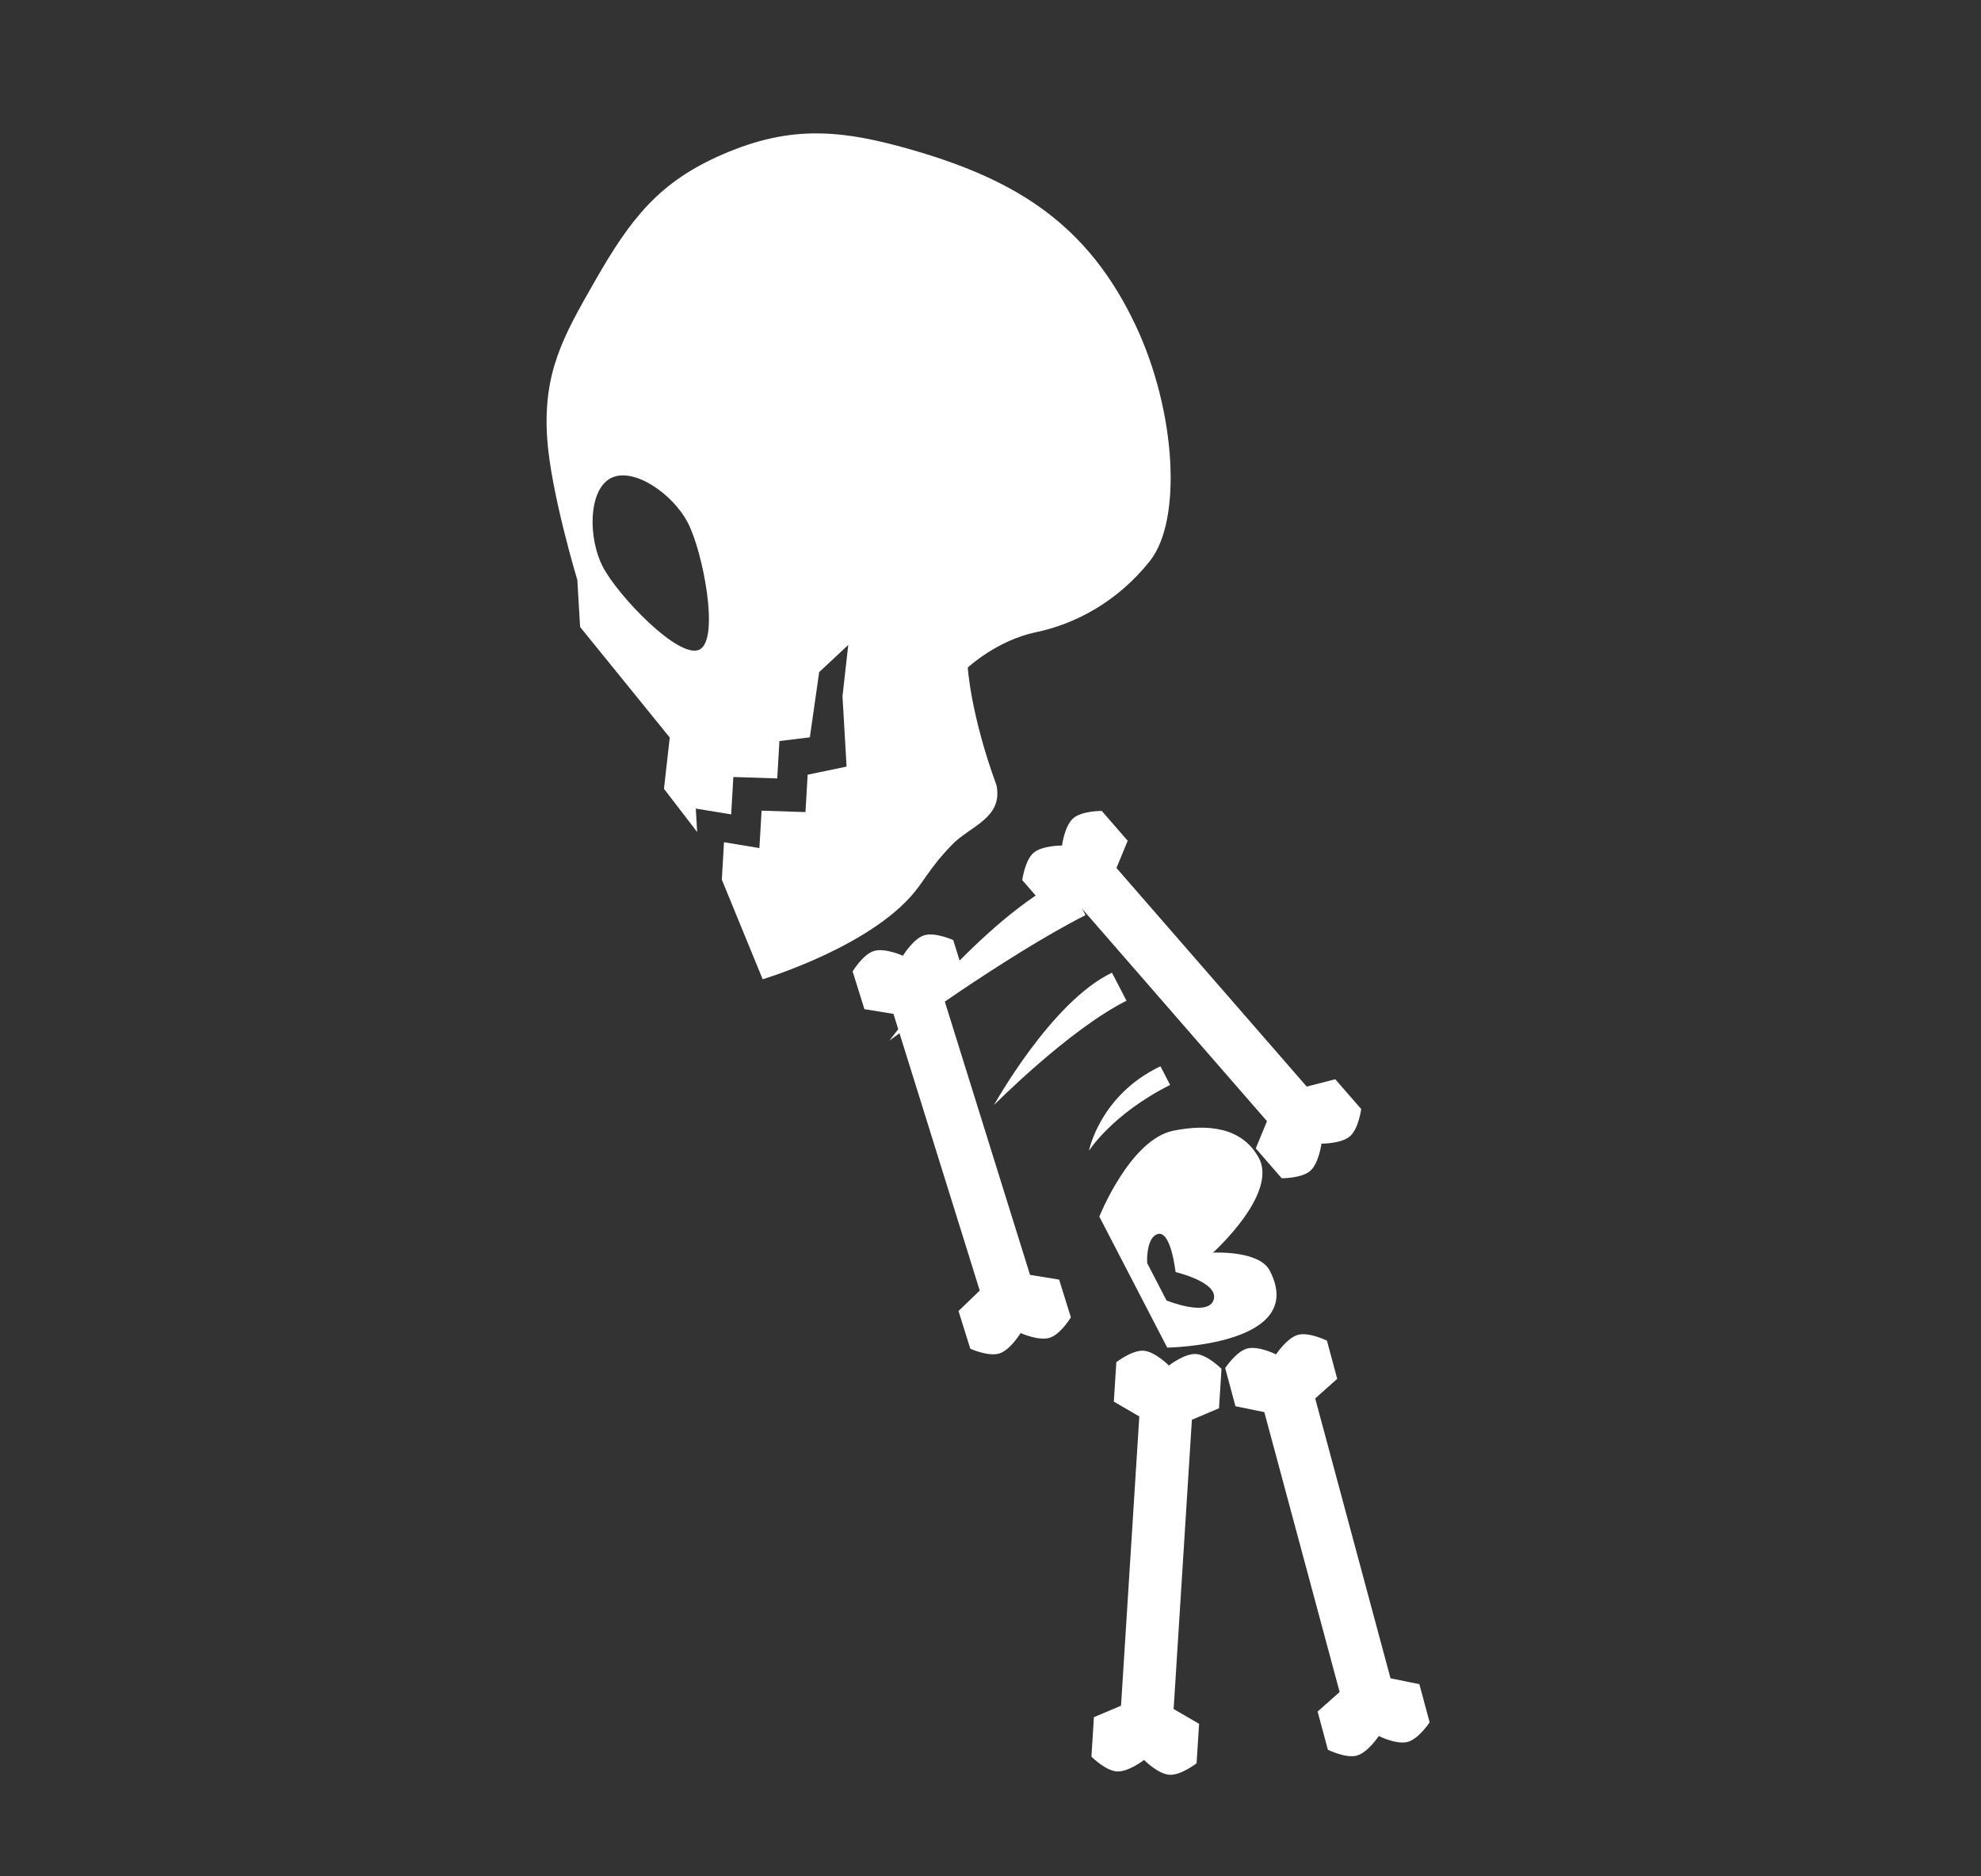 <svg width="94" height="89" viewBox="0 0 94 89" fill="none" xmlns="http://www.w3.org/2000/svg">
<rect x="0" y="0" width="94" height="89" fill="#333333" stroke="none"/>
<path fill-rule="evenodd" clip-rule="evenodd" d="M34.319 7.311C37.531 5.928 39.924 6.124 43.453 7.161C48.259 8.573 51.653 10.664 53.912 15.492C55.795 19.515 56.11 24.668 54.562 26.616C53.013 28.565 50.996 29.611 49.149 29.995C47.301 30.38 45.922 31.668 45.922 31.668C45.922 31.668 46.052 33.893 47.288 37.264C47.587 38.828 46.035 39.176 45.167 40.082C44.444 40.837 44.233 41.171 43.619 42.031C41.614 44.837 36.189 46.456 36.189 46.456L34.251 41.73L34.355 39.956L36.034 40.233L36.138 38.459L38.22 38.526L38.324 36.753L40.171 36.368L39.977 33.031L40.25 30.597L38.871 31.885L38.428 34.98L36.984 35.156L36.88 36.929L34.798 36.862L34.694 38.635L33.016 38.359L33.081 39.471L31.506 37.422L31.78 34.988L27.526 29.743L27.396 27.518C27.396 27.518 26.139 23.366 25.965 20.81C25.751 17.647 26.752 15.918 28.23 13.333C29.926 10.366 31.273 8.622 34.319 7.311ZM32.639 24.8C31.925 23.423 30.05 22.131 28.984 22.684C27.917 23.237 27.892 25.514 28.606 26.891C29.32 28.269 32.238 31.312 33.198 30.814C34.159 30.316 33.354 26.178 32.639 24.8Z" fill="white"/>
<path d="M50.588 41.639C46.584 43.587 42.203 49.364 42.203 49.364C42.203 49.364 47.661 45.365 51.508 43.414L50.588 41.639Z" fill="white"/>
<path d="M52.764 46.146C49.889 47.51 47.167 52.423 47.167 52.423C47.167 52.423 50.699 48.858 53.453 47.475L52.764 46.146Z" fill="white"/>
<path d="M55.065 50.585C52.19 51.949 51.672 54.593 51.672 54.593C51.672 54.593 52.77 52.853 55.523 51.47L55.065 50.585Z" fill="white"/>
<path d="M46.49 61.226L42.396 48.1L41.017 47.875L40.458 46.085C40.458 46.085 40.944 45.279 41.465 45.117C41.986 44.954 42.845 45.341 42.845 45.341C42.845 45.341 43.331 44.535 43.852 44.372C44.373 44.21 45.231 44.597 45.231 44.597L45.79 46.387L44.782 47.355L48.876 60.482L50.256 60.706L50.814 62.496C50.814 62.496 50.328 63.303 49.807 63.465C49.286 63.628 48.427 63.241 48.427 63.241C48.427 63.241 47.941 64.047 47.42 64.21C46.899 64.372 46.041 63.985 46.041 63.985L45.482 62.195L46.49 61.226Z" fill="white"/>
<path d="M62.005 51.549L52.977 41.178L53.51 39.886L52.279 38.471C52.279 38.471 51.337 38.462 50.925 38.821C50.514 39.179 50.393 40.113 50.393 40.113C50.393 40.113 49.452 40.104 49.04 40.462C48.628 40.821 48.507 41.754 48.507 41.754L49.739 43.169L51.092 42.819L60.12 53.19L59.587 54.482L60.818 55.897C60.818 55.897 61.76 55.906 62.172 55.547C62.583 55.189 62.704 54.255 62.704 54.255C62.704 54.255 63.645 54.264 64.057 53.906C64.469 53.547 64.59 52.614 64.59 52.614L63.358 51.2L62.005 51.549Z" fill="white"/>
<path d="M53.194 80.92L54.061 67.198L52.852 66.495L52.971 64.624C52.971 64.624 53.713 64.044 54.258 64.079C54.802 64.113 55.466 64.781 55.466 64.781C55.466 64.781 56.208 64.202 56.752 64.236C57.297 64.271 57.961 64.939 57.961 64.939L57.843 66.81L56.556 67.355L55.69 81.078L56.898 81.78L56.779 83.651C56.779 83.651 56.037 84.231 55.493 84.197C54.948 84.162 54.285 83.494 54.285 83.494C54.285 83.494 53.542 84.073 52.998 84.039C52.453 84.005 51.789 83.337 51.789 83.337L51.907 81.465L53.194 80.92Z" fill="white"/>
<path d="M65.981 79.62L62.407 66.343L63.452 65.414L62.965 63.603C62.965 63.603 62.122 63.183 61.595 63.325C61.068 63.467 60.55 64.253 60.55 64.253C60.55 64.253 59.708 63.833 59.181 63.975C58.654 64.116 58.136 64.903 58.136 64.903L58.624 66.714L59.993 66.992L63.567 80.27L62.522 81.198L63.009 83.009C63.009 83.009 63.852 83.429 64.379 83.287C64.906 83.145 65.424 82.359 65.424 82.359C65.424 82.359 66.266 82.779 66.793 82.638C67.32 82.496 67.838 81.709 67.838 81.709L67.35 79.899L65.981 79.62Z" fill="white"/>
<path fill-rule="evenodd" clip-rule="evenodd" d="M52.164 57.717C52.164 57.717 53.621 54.053 55.683 53.64C57.307 53.315 58.93 53.47 59.727 54.923C60.666 56.635 57.556 59.427 57.556 59.427C57.556 59.427 59.744 59.302 60.252 60.282C62.093 63.834 55.386 63.932 55.386 63.932L52.164 57.717ZM54.86 58.572C54.37 58.826 54.433 59.92 54.433 59.92L55.353 61.696C55.353 61.696 57.325 62.495 57.589 61.663C57.853 60.831 55.781 60.348 55.781 60.348C55.781 60.348 55.554 58.213 54.86 58.572Z" fill="white"/>
</svg>
